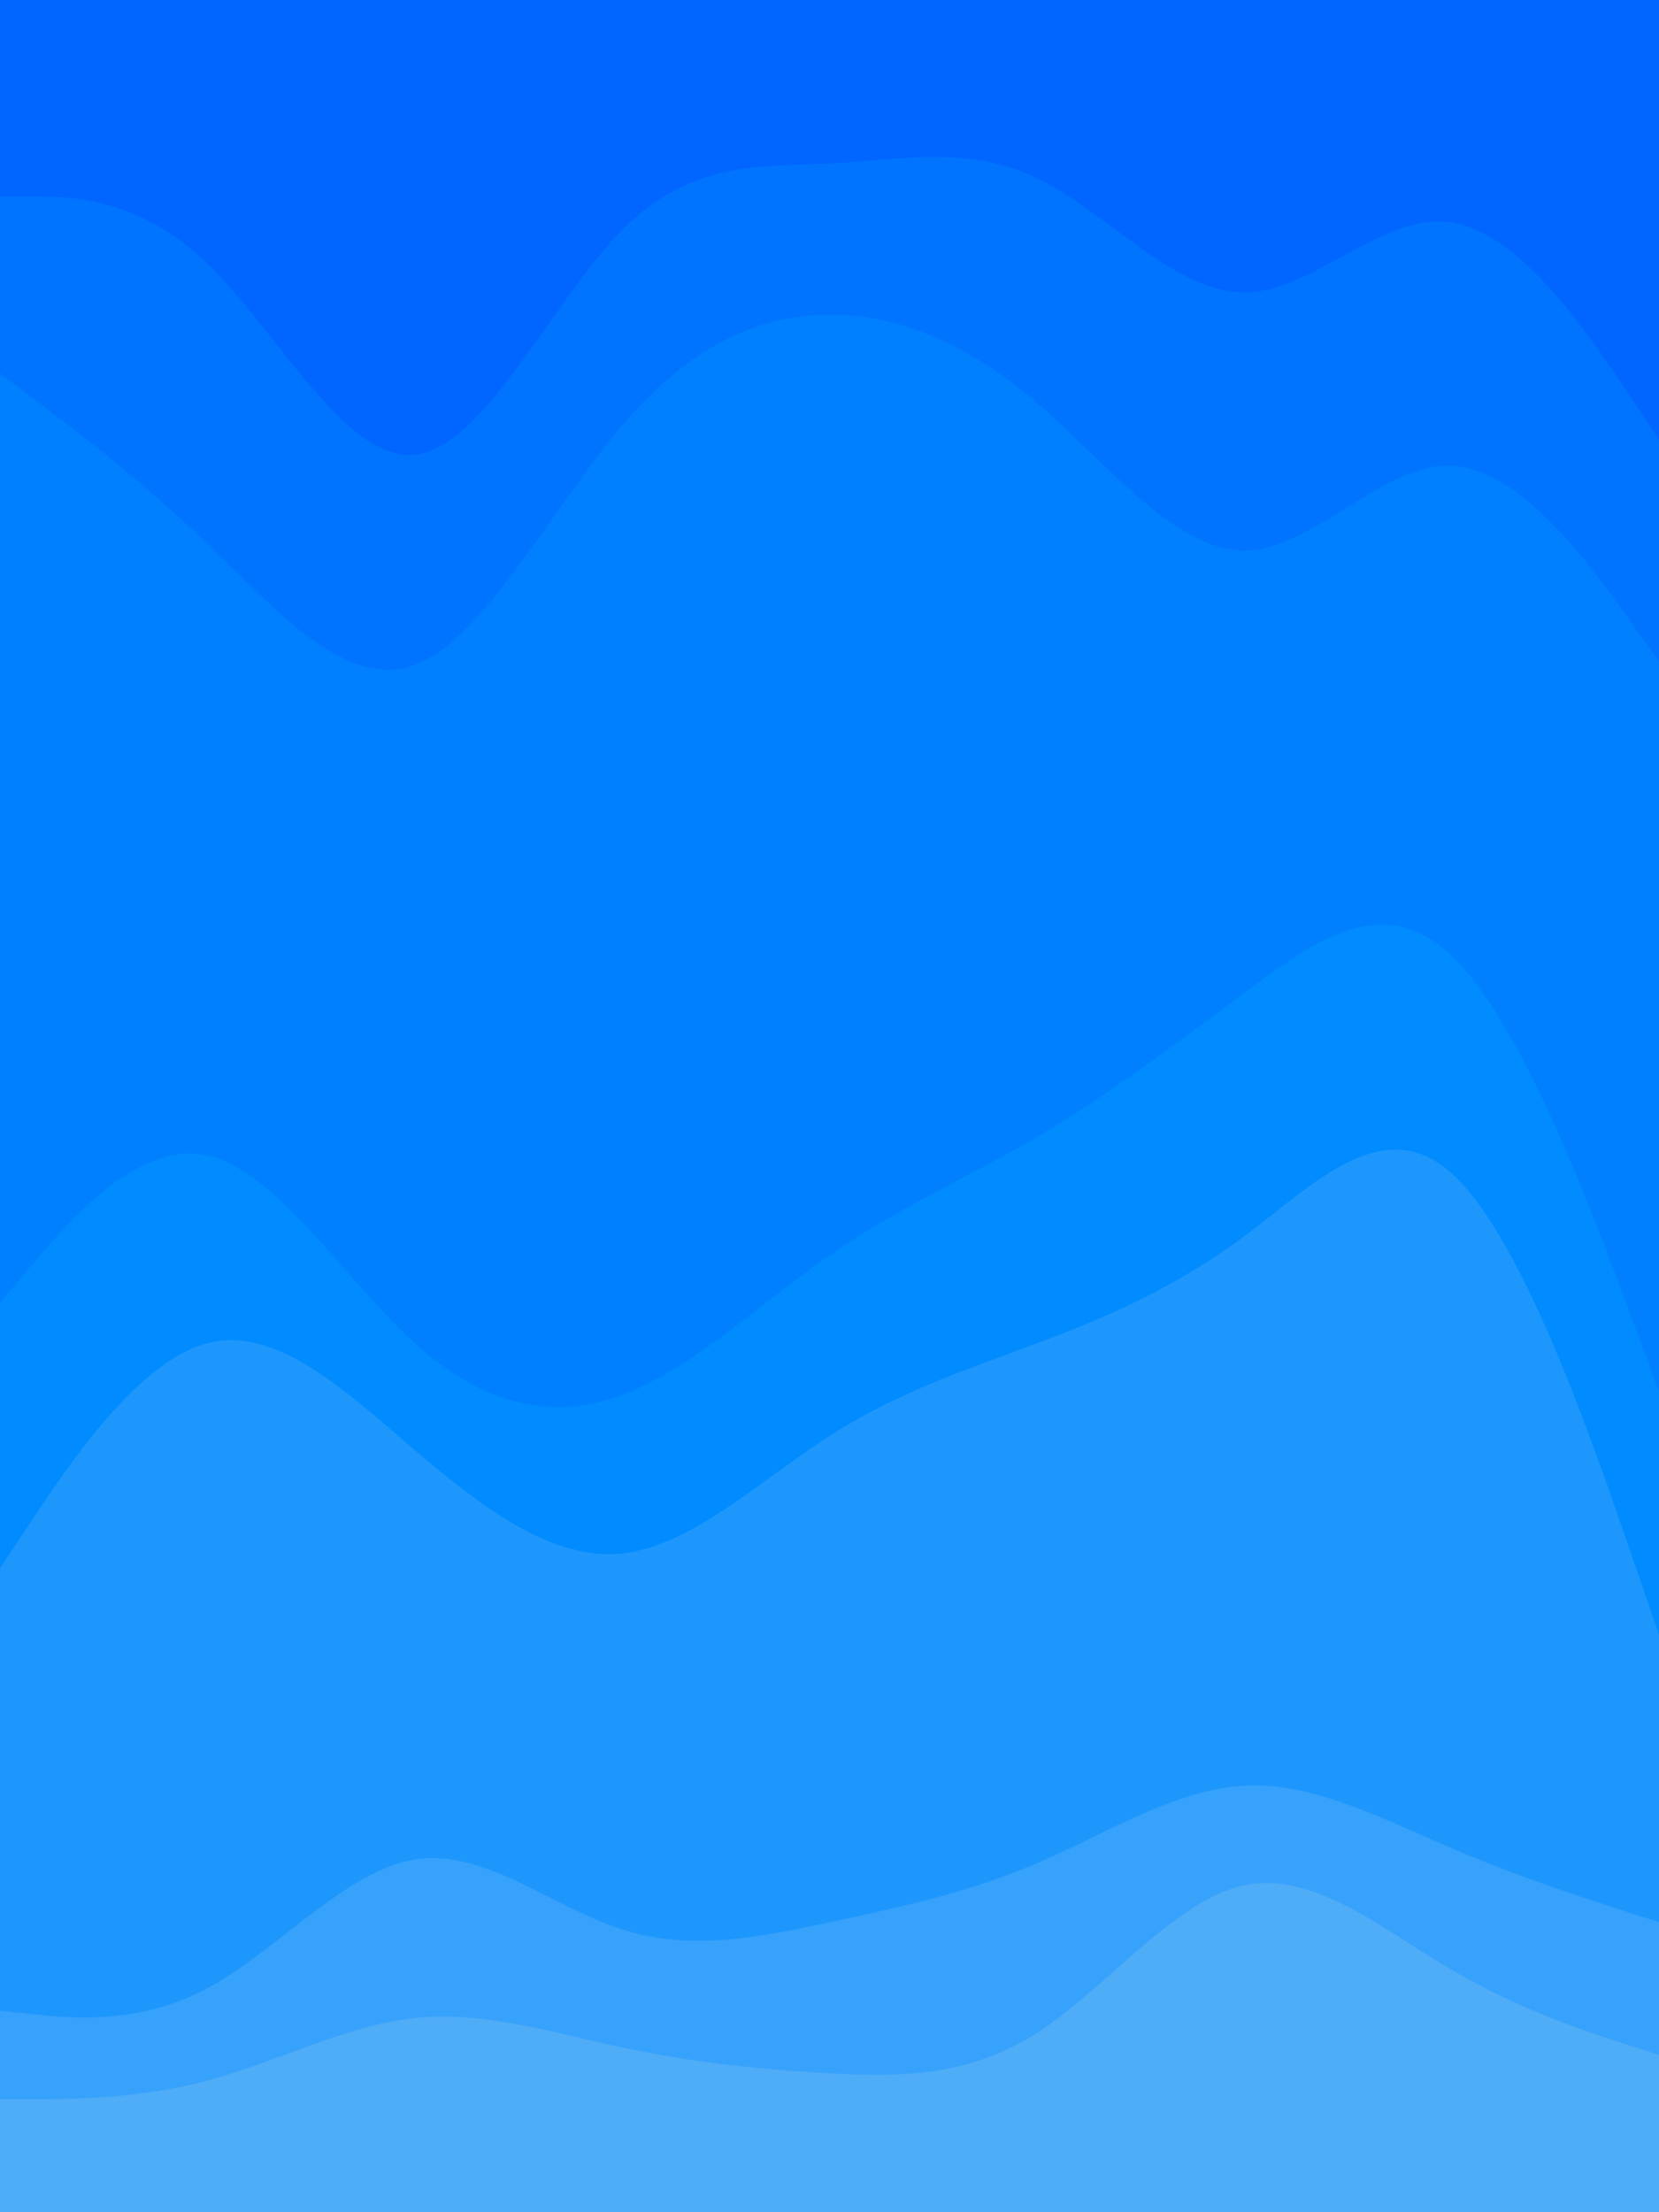<svg id="visual" viewBox="0 0 675 900" width="675" height="900" xmlns="http://www.w3.org/2000/svg" xmlns:xlink="http://www.w3.org/1999/xlink" version="1.1"><path d="M0 82L14 82C28 82 56 82 84.2 109C112.3 136 140.7 190 168.8 187C197 184 225 124 253.2 95.5C281.3 67 309.7 70 337.8 68.5C366 67 394 61 422 74.5C450 88 478 121 506.2 121C534.3 121 562.7 88 590.8 92.5C619 97 647 139 661 160L675 181L675 0L661 0C647 0 619 0 590.8 0C562.7 0 534.3 0 506.2 0C478 0 450 0 422 0C394 0 366 0 337.8 0C309.7 0 281.3 0 253.2 0C225 0 197 0 168.8 0C140.7 0 112.3 0 84.2 0C56 0 28 0 14 0L0 0Z" fill="#0066ff"></path><path d="M0 154L14 164.5C28 175 56 196 84.2 223C112.3 250 140.7 283 168.8 272.5C197 262 225 208 253.2 175C281.3 142 309.7 130 337.8 130C366 130 394 142 422 166C450 190 478 226 506.2 226C534.3 226 562.7 190 590.8 191.5C619 193 647 232 661 251.5L675 271L675 179L661 158C647 137 619 95 590.8 90.5C562.7 86 534.3 119 506.2 119C478 119 450 86 422 72.5C394 59 366 65 337.8 66.5C309.7 68 281.3 65 253.2 93.5C225 122 197 182 168.8 185C140.7 188 112.3 134 84.2 107C56 80 28 80 14 80L0 80Z" fill="#0074ff"></path><path d="M0 532L14 515.5C28 499 56 466 84.2 472C112.3 478 140.7 523 168.8 548.5C197 574 225 580 253.2 569.5C281.3 559 309.7 532 337.8 512.5C366 493 394 481 422 464.5C450 448 478 427 506.2 406C534.3 385 562.7 364 590.8 391C619 418 647 493 661 530.5L675 568L675 269L661 249.5C647 230 619 191 590.8 189.5C562.7 188 534.3 224 506.2 224C478 224 450 188 422 164C394 140 366 128 337.8 128C309.7 128 281.3 140 253.2 173C225 206 197 260 168.8 270.5C140.7 281 112.3 248 84.2 221C56 194 28 173 14 162.5L0 152Z" fill="#0080ff"></path><path d="M0 640L14 619C28 598 56 556 84.2 548.5C112.3 541 140.7 568 168.8 592C197 616 225 637 253.2 634C281.3 631 309.7 604 337.8 586C366 568 394 559 422 548.5C450 538 478 526 506.2 505C534.3 484 562.7 454 590.8 479.5C619 505 647 586 661 626.5L675 667L675 566L661 528.5C647 491 619 416 590.8 389C562.7 362 534.3 383 506.2 404C478 425 450 446 422 462.5C394 479 366 491 337.8 510.5C309.7 530 281.3 557 253.2 567.5C225 578 197 572 168.8 546.5C140.7 521 112.3 476 84.2 470C56 464 28 497 14 513.5L0 530Z" fill="#008cff"></path><path d="M0 820L14 821.5C28 823 56 826 84.2 811C112.3 796 140.7 763 168.8 758.5C197 754 225 778 253.2 787C281.3 796 309.7 790 337.8 784C366 778 394 772 422 760C450 748 478 730 506.2 728.5C534.3 727 562.7 742 590.8 754C619 766 647 775 661 779.5L675 784L675 665L661 624.5C647 584 619 503 590.8 477.5C562.7 452 534.3 482 506.2 503C478 524 450 536 422 546.5C394 557 366 566 337.8 584C309.7 602 281.3 629 253.2 632C225 635 197 614 168.8 590C140.7 566 112.3 539 84.2 546.5C56 554 28 596 14 617L0 638Z" fill="#1e97fd"></path><path d="M0 856L14 856C28 856 56 856 84.2 848.5C112.3 841 140.7 826 168.8 823C197 820 225 829 253.2 835C281.3 841 309.7 844 337.8 845.5C366 847 394 847 422 829C450 811 478 775 506.2 769C534.3 763 562.7 787 590.8 803.5C619 820 647 829 661 833.5L675 838L675 782L661 777.5C647 773 619 764 590.8 752C562.7 740 534.3 725 506.2 726.5C478 728 450 746 422 758C394 770 366 776 337.8 782C309.7 788 281.3 794 253.2 785C225 776 197 752 168.8 756.5C140.7 761 112.3 794 84.2 809C56 824 28 821 14 819.5L0 818Z" fill="#37a2fb"></path><path d="M0 901L14 901C28 901 56 901 84.2 901C112.3 901 140.7 901 168.8 901C197 901 225 901 253.2 901C281.3 901 309.7 901 337.8 901C366 901 394 901 422 901C450 901 478 901 506.2 901C534.3 901 562.7 901 590.8 901C619 901 647 901 661 901L675 901L675 836L661 831.5C647 827 619 818 590.8 801.5C562.7 785 534.3 761 506.2 767C478 773 450 809 422 827C394 845 366 845 337.8 843.5C309.7 842 281.3 839 253.2 833C225 827 197 818 168.8 821C140.7 824 112.3 839 84.2 846.5C56 854 28 854 14 854L0 854Z" fill="#4facf7"></path></svg>